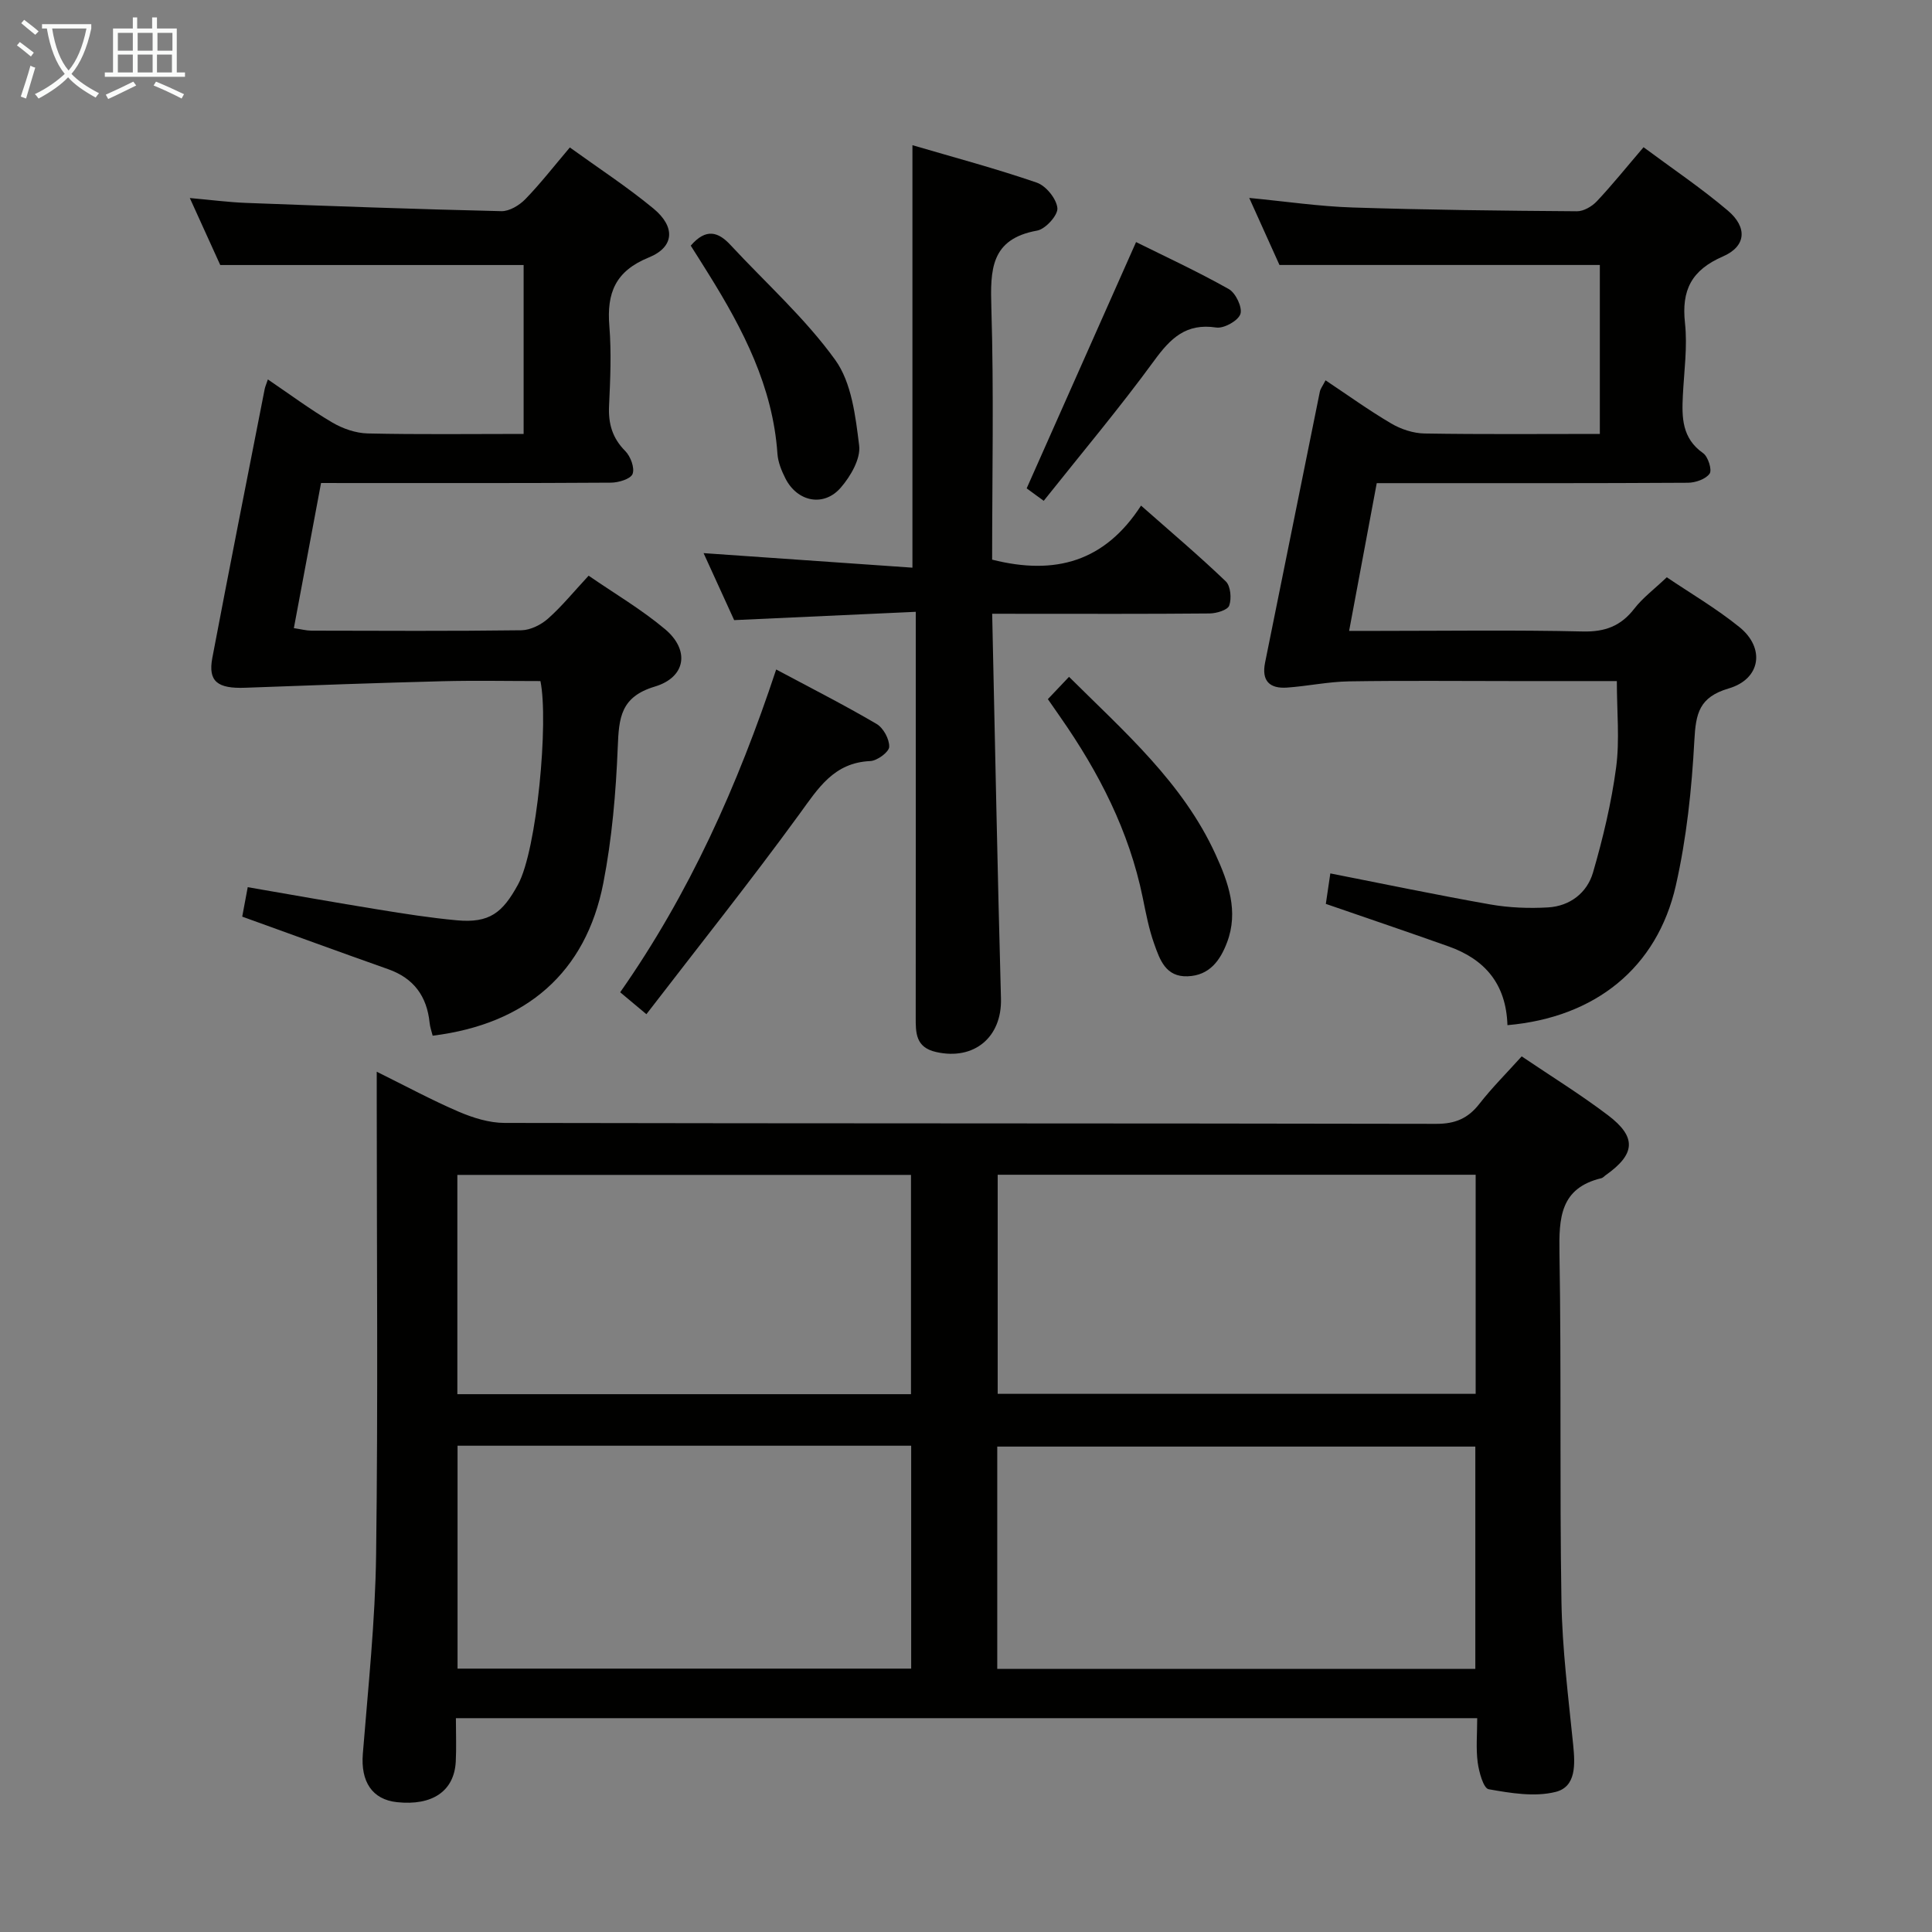 <svg enable-background="new 0 0 400 400" viewBox="0 0 400 400" xmlns="http://www.w3.org/2000/svg"><rect x="0" y="0" width="400" height="400" fill="#808080" stroke="none"/><g fill="#010100"><path d="m94.39 355.73c0 3.38.12 6.2-.03 9-.32 6.1-4.85 9.17-12.17 8.39-5.16-.55-7.53-4.28-7.07-10.01 1.1-13.74 2.57-27.5 2.75-41.27.41-31.31.13-62.64.13-93.96 0-1.78 0-3.55 0-5.99 6.05 2.99 11.41 5.89 17 8.29 2.95 1.26 6.28 2.3 9.44 2.31 64.3.13 128.61.06 192.91.19 3.9.01 6.57-1.1 8.93-4.13 2.64-3.38 5.7-6.43 8.77-9.84 6.14 4.15 12.21 7.9 17.87 12.19 6.01 4.56 5.68 8.08-.55 12.46-.27.19-.51.5-.81.57-8.57 2.05-8.81 8.25-8.69 15.56.41 23.98.02 47.98.41 71.96.16 9.95 1.43 19.89 2.43 29.81.4 4.04.65 8.67-3.65 9.74-4.34 1.08-9.3.25-13.85-.56-1.08-.19-2-3.56-2.27-5.56-.38-2.9-.1-5.9-.1-9.15-70.61 0-140.65 0-211.45 0zm211.06-10.2c0-15.67 0-30.89 0-46.03-33.25 0-66.13 0-98.98 0v46.03zm-98.89-102.31v45.36h98.96c0-15.32 0-30.23 0-45.36-33.06 0-65.81 0-98.96 0zm-111.83 102.25h93.92c0-15.6 0-30.84 0-46.15-31.44 0-62.53 0-93.92 0zm-.04-56.82h93.92c0-15.39 0-30.43 0-45.4-31.48 0-62.56 0-93.92 0z"/><path d="m312.1 212.25c-.27-8.59-4.73-13.65-12.17-16.3-8.26-2.94-16.57-5.75-25.43-8.81.27-1.86.57-3.87.93-6.31 11.4 2.24 22.24 4.51 33.15 6.43 3.89.68 7.96.84 11.92.61 4.52-.26 8.08-3 9.31-7.21 2.07-7.12 3.81-14.41 4.79-21.75.76-5.69.15-11.56.15-17.9-7.27 0-14.38 0-21.49 0-11.33 0-22.66-.12-33.99.06-4.28.07-8.54.99-12.82 1.29-3.55.24-5.3-1.35-4.53-5.17 3.8-18.7 7.54-37.41 11.34-56.1.13-.62.58-1.18 1.18-2.35 4.58 3.05 8.96 6.21 13.6 8.94 2.02 1.19 4.56 2.03 6.89 2.07 11.97.2 23.95.09 36.3.09 0-11.96 0-23.53 0-34.98-21.9 0-43.75 0-66.33 0-1.73-3.83-3.88-8.59-6.26-13.88 7.61.73 14.51 1.76 21.44 1.98 15.47.5 30.95.67 46.42.78 1.39.01 3.12-1.01 4.12-2.08 3.18-3.38 6.1-7.02 9.66-11.18 5.92 4.4 11.94 8.45 17.45 13.12 4.08 3.46 3.82 7.39-1.01 9.49-6.53 2.84-8.61 6.97-7.86 13.81.53 4.9-.19 9.95-.44 14.93-.23 4.57-.22 8.9 4.19 11.99 1.03.72 1.89 3.47 1.35 4.24-.81 1.15-2.94 1.88-4.51 1.89-19.49.12-38.99.08-58.48.08-1.82 0-3.63 0-5.93 0-1.89 10.09-3.73 19.95-5.72 30.59h5.91c14.16 0 28.33-.21 42.48.12 4.62.11 7.89-1.14 10.67-4.74 1.71-2.21 4.03-3.94 6.71-6.48 4.8 3.25 10.23 6.42 15.06 10.33 5.35 4.34 4.39 10.74-2.23 12.68-6.13 1.8-6.82 5.17-7.12 10.75-.54 10.07-1.61 20.25-3.84 30.07-3.89 17.07-16.72 27.31-34.86 28.9z"/><path d="m66.47 100c-1.91 10.2-3.73 19.93-5.63 30.05 1.48.22 2.55.51 3.62.52 14.49.03 28.99.11 43.48-.08 1.88-.03 4.08-1.13 5.52-2.41 2.85-2.52 5.27-5.51 8.41-8.89 5.36 3.7 10.95 6.98 15.84 11.09 5.12 4.31 4.33 9.93-2.14 11.87-7.11 2.13-7.43 6.51-7.67 12.52-.38 9.42-1.19 18.93-2.99 28.17-3.61 18.5-15.92 29.19-35.33 31.59-.21-.86-.54-1.74-.63-2.65-.56-5.5-3.26-9.24-8.58-11.12-9.99-3.53-19.95-7.18-30.22-10.88.33-1.78.68-3.67 1.14-6.1 9.16 1.58 18.1 3.18 27.05 4.63 5.4.88 10.82 1.73 16.26 2.23 6.73.61 9.44-1.53 12.65-7.41 3.93-7.18 6.36-33.77 4.64-42.12-6.69 0-13.48-.14-20.27.03-13.6.35-27.21.84-40.81 1.35-5.79.22-7.77-1.3-6.85-6.18 3.52-18.57 7.21-37.11 10.84-55.66.09-.47.3-.92.66-1.99 4.55 3.08 8.79 6.24 13.33 8.91 2.16 1.27 4.85 2.21 7.33 2.27 10.63.24 21.27.1 32.29.1 0-11.96 0-23.52 0-34.97-20.66 0-41.35 0-62.81 0-1.68-3.7-3.78-8.33-6.3-13.87 4.38.39 8.01.87 11.66 1.01 17.61.66 35.22 1.3 52.84 1.71 1.65.04 3.71-1.2 4.95-2.47 3.12-3.21 5.88-6.77 9.23-10.72 5.88 4.25 11.84 8.13 17.29 12.63 4.59 3.78 4.4 7.97-.93 10.14-6.96 2.83-8.74 7.37-8.18 14.21.44 5.46.2 10.99-.06 16.48-.18 3.7.66 6.69 3.36 9.4 1.09 1.1 1.98 3.48 1.51 4.73-.4 1.05-2.9 1.8-4.48 1.81-17.99.12-35.99.08-53.98.08-1.81-.01-3.64-.01-6.04-.01z"/><path d="m205.42 127.07c.6 27.11 1.1 53.39 1.82 79.67.22 7.98-5.54 12.85-13.42 11.07-4.28-.96-4.24-3.99-4.23-7.27.02-24.65.01-49.31.01-73.96 0-2.96 0-5.93 0-9.91-12.61.58-24.65 1.13-37.6 1.72-1.85-4.06-4.07-8.92-6.33-13.87 14.65 1.02 28.84 2.01 43.24 3.01 0-29.51 0-58.02 0-87.47 8.48 2.49 17.22 4.82 25.74 7.75 1.91.66 4.08 3.33 4.27 5.27.15 1.46-2.46 4.35-4.18 4.66-9.67 1.73-9.72 8.12-9.49 15.98.53 17.44.16 34.92.16 52.15 13.15 3.32 23.35.36 30.83-11.19 6.29 5.55 12.09 10.45 17.55 15.69 1 .96 1.22 3.55.71 5-.33.94-2.65 1.63-4.08 1.64-12.83.12-25.65.07-38.48.07-1.8-.01-3.59-.01-6.52-.01z"/><path d="m160.7 138.61c7.22 3.86 14.12 7.36 20.78 11.27 1.41.82 2.68 3.16 2.62 4.75-.04 1.07-2.49 2.88-3.92 2.94-7.55.33-10.77 5.62-14.67 10.98-10.14 13.92-20.89 27.4-31.68 41.43-2.44-2.04-3.77-3.15-5.43-4.54 14.3-20.41 24.31-42.71 32.3-66.83z"/><path d="m216.95 144.75c1.64-1.73 2.89-3.04 4.38-4.62 11.45 11.38 23.55 21.9 30.34 36.77 2.63 5.75 4.82 11.79 2.37 18.23-1.41 3.72-3.62 6.83-8.14 7-4.56.18-5.77-3.44-6.92-6.67-1.11-3.09-1.73-6.38-2.39-9.61-2.81-13.76-9.07-25.93-17.03-37.34-.85-1.21-1.7-2.43-2.61-3.76z"/><path d="m143.01 50.86c3.16-3.67 5.71-2.87 8.24-.13 7.3 7.87 15.44 15.14 21.67 23.78 3.4 4.71 4.21 11.66 4.96 17.75.33 2.74-1.78 6.36-3.8 8.69-3.52 4.08-9 2.96-11.46-1.88-.81-1.59-1.54-3.39-1.66-5.14-.96-13.89-7.12-25.75-14.28-37.24-1.22-1.97-2.46-3.92-3.67-5.83z"/><path d="m216.09 103.69c-1.98-1.45-3.16-2.31-3.53-2.58 7.57-17.05 14.95-33.65 22.65-50.99 5.78 2.87 12.64 6.04 19.2 9.73 1.43.8 2.86 3.82 2.4 5.17-.48 1.4-3.41 3.03-5 2.79-6.25-.95-9.47 2.22-12.86 6.87-7.15 9.79-14.97 19.09-22.86 29.01z"/></g><path d="m6.4 11.7c-1-.8-1.9-1.6-2.9-2.3l.6-.7c.9.7 1.9 1.4 2.9 2.2zm-2.1 8.3c.7-2.1 1.4-4.2 2-6.4.2.1.6.3 1 .4-.7 2.3-1.3 4.4-1.9 6.4zm3-12.8c-1.1-.9-2.1-1.7-2.9-2.4l.6-.7c1 .8 2 1.5 3 2.4zm1.4-1.3v-.9h10.2v.9c-.9 4.2-2.3 7.3-4.1 9.4 1.3 1.4 3.2 2.7 5.7 4-.2.2-.4.5-.7.9-2.5-1.4-4.4-2.7-5.7-4.2-1.4 1.5-3.5 3-6.1 4.4 0 0 0 0-.1-.1-.3-.4-.5-.7-.7-.8 2.7-1.3 4.7-2.8 6.2-4.2-1.8-2.2-3-5.3-3.7-9.4zm9.2 0h-7.1c.6 3.8 1.7 6.7 3.4 8.7 1.7-2 2.9-4.8 3.7-8.7z" fill="#fafbfa"/><path d="m31.6 3.6h.9v2.3h4.1v9.1h1.7v.9h-16.6v-.9h1.7v-9.1h4.1v-2.3h.9v2.3h3.1v-2.3zm-4 13.3.6.8c-1.9.9-3.8 1.9-5.8 2.8-.2-.3-.3-.6-.5-.9 2-.9 3.9-1.8 5.7-2.7zm-3.2-10.1v3.7h3.1v-3.7zm0 4.5v3.7h3.1v-3.7zm4.1-4.5v3.7h3.1v-3.7zm0 4.5v3.7h3.1v-3.7zm9.1 9.1c-2.1-1.1-4.1-2-5.8-2.7l.5-.8c2.2.9 4.1 1.8 5.8 2.6zm-1.9-13.6h-3.1v3.7h3.1zm-3.2 4.5v3.7h3.1v-3.7z" fill="#fafbfa"/></svg>